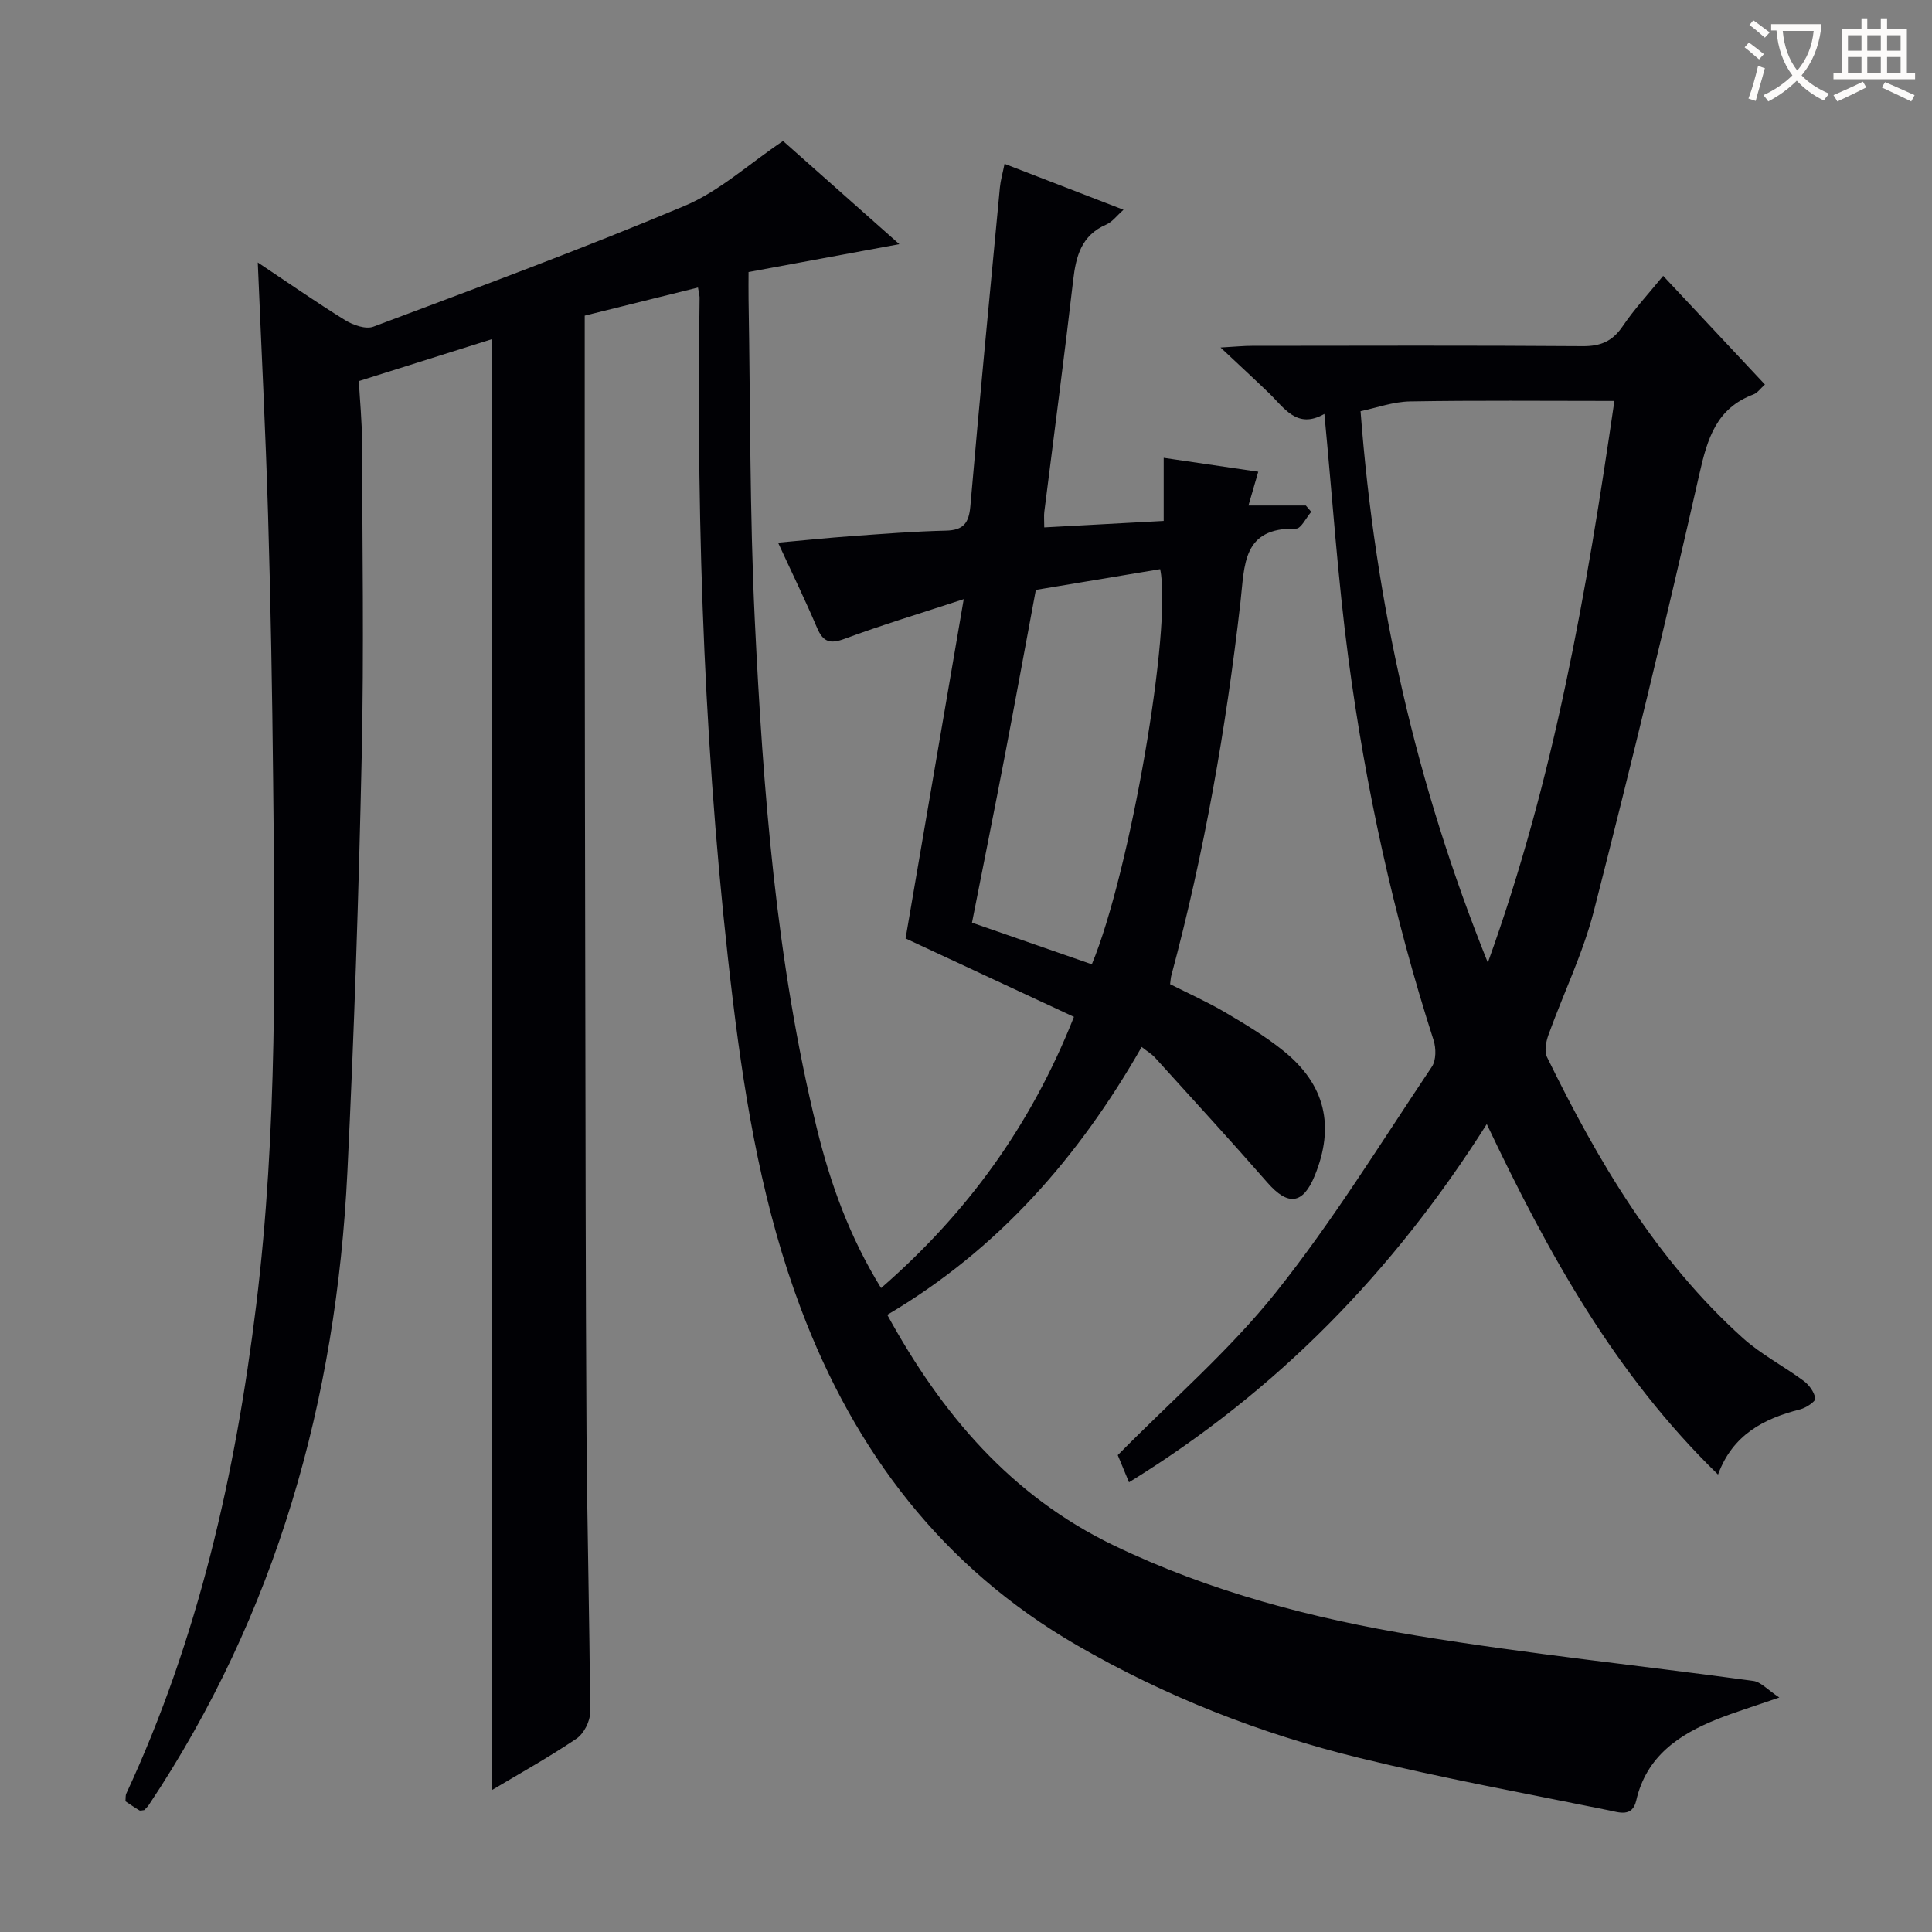 <svg enable-background="new 0 0 400 400" viewBox="0 0 400 400" xmlns="http://www.w3.org/2000/svg"><rect x="0" y="0" width="400" height="400" fill="#808080" stroke="none"/><path d="m144.51 59.53c-7.84 1.95-15.51 3.85-23.45 5.82 0 19.34-.01 38.32 0 57.3.02 26.33.06 52.66.11 78.99.06 31.66.07 63.32.26 94.98.12 19.31.65 38.62.74 57.94.01 1.84-1.31 4.4-2.83 5.42-5.76 3.88-11.85 7.27-17.43 10.6 0-100.1 0-200.14 0-300.38-8.68 2.74-17.8 5.61-27.62 8.7.22 3.99.65 8.26.66 12.53.07 21.67.41 43.34-.06 64.99-.62 28.77-1.57 57.54-2.97 86.28-2.3 47.19-14.67 91.33-41.11 131-.27.41-.66.74-.95 1.06-.41.03-.8.18-1.02.05-.98-.58-1.91-1.24-2.87-1.87.07-.66-.01-1.19.18-1.6 14.91-32.12 22.6-66.12 26.89-101.1 4.44-36.16 3.88-72.43 3.51-108.72-.19-18.31-.51-36.63-1.05-54.93-.51-17.22-1.39-34.43-2.13-52.25 6.24 4.16 12.07 8.23 18.1 11.96 1.64 1.01 4.25 1.93 5.83 1.34 21.58-8.11 43.23-16.09 64.47-25.03 7.13-3 13.18-8.59 20.35-13.42 7.31 6.48 15.46 13.71 24.08 21.36-10.69 1.97-20.7 3.82-31.22 5.77 0 2.01-.03 3.8 0 5.59.38 22.14.23 44.31 1.29 66.42 1.71 35.35 4.4 70.65 12.83 105.2 2.8 11.49 6.78 22.55 13.32 33.15 17.68-15.39 30.95-33.48 39.93-56.15-11.59-5.4-23.1-10.76-34.86-16.23 3.87-22.56 7.82-45.65 12.04-70.25-9.34 3.06-17.08 5.39-24.64 8.2-3.04 1.13-4.47.69-5.73-2.27-2.46-5.79-5.23-11.46-8.07-17.63 5.3-.48 10.3-1 15.32-1.36 6.47-.47 12.94-.98 19.42-1.13 3.62-.08 4.77-1.54 5.07-5.05 1.91-22.02 4.03-44.02 6.12-66.02.14-1.46.57-2.9.96-4.87 8.21 3.17 16.19 6.25 24.63 9.51-1.38 1.21-2.31 2.51-3.57 3.06-5.14 2.23-6.27 6.5-6.85 11.52-1.85 16.01-3.98 31.98-5.98 47.97-.1.81-.01 1.63-.01 3.21 8.16-.44 16.19-.88 24.73-1.34 0-4.56 0-8.64 0-13.06 6.77 1 12.97 1.91 19.58 2.88-.72 2.49-1.3 4.48-2.03 6.99h11.88c.37.44.75.87 1.12 1.31-1.05 1.21-2.12 3.5-3.14 3.47-11.17-.24-10.63 7.51-11.52 15.27-2.98 26.08-7.5 51.92-14.32 77.31-.12.45-.13.94-.24 1.74 3.81 1.93 7.75 3.69 11.44 5.86 4.15 2.44 8.31 4.95 12.04 7.96 8.66 6.97 10.66 15.58 6.46 25.84-2.44 5.96-5.54 6.29-9.78 1.44-7.64-8.74-15.49-17.29-23.29-25.9-.65-.72-1.53-1.23-2.76-2.2-13.01 22.79-29.67 41.89-52.67 55.46 11.27 20.57 25.63 37.49 46.88 47.73 19.94 9.6 41.18 15.15 62.83 18.71 23.09 3.79 46.41 6.19 69.61 9.36 1.55.21 2.91 1.81 5.37 3.43-5.36 1.86-9.14 3.01-12.79 4.46-8.01 3.19-14.75 7.72-16.84 16.88-.8 3.5-3.58 2.44-5.66 2.02-17.23-3.5-34.55-6.67-51.62-10.84-20.58-5.03-40.23-12.74-58.62-23.4-27.7-16.06-45.87-39.95-57.04-69.6-7.73-20.51-11.41-41.87-14.05-63.52-5.88-48.34-7.61-96.85-6.93-145.49.06-.61-.14-1.25-.33-2.43zm69.95 62.6c-2.2 11.77-4.25 23.01-6.4 34.23-2.18 11.38-4.47 22.74-6.82 34.67 8.42 2.92 16.64 5.78 24.81 8.62 7.87-18.85 16.68-69.79 14.15-81.81-8.45 1.4-16.92 2.82-25.74 4.29z" fill="#010105"/><path d="m274.2 85.7c-5.71 3.26-8.31-1.29-11.56-4.4-2.88-2.77-5.82-5.48-9.94-9.35 3.16-.18 4.81-.35 6.47-.35 22.83-.02 45.66-.1 68.49.07 3.75.03 6.2-1.02 8.31-4.14 2.41-3.56 5.38-6.75 8.37-10.42 7.09 7.57 13.98 14.93 21.07 22.5-.93.82-1.54 1.74-2.38 2.05-7.66 2.88-9.52 9.08-11.19 16.48-6.84 30.25-14.16 60.4-21.84 90.44-2.25 8.79-6.32 17.1-9.41 25.68-.51 1.41-.89 3.38-.3 4.59 10.5 21.48 22.54 41.95 40.54 58.17 3.79 3.41 8.47 5.82 12.6 8.88 1.14.84 2.2 2.32 2.41 3.64.09.6-1.9 1.94-3.12 2.25-7.58 1.92-14 5.27-17.02 13.5-21.34-20.74-35.2-45.82-47.88-72.56-19.25 30.43-43.29 55.2-74.07 74.16-1.03-2.5-1.88-4.54-2.33-5.62 11.32-11.49 23.16-21.69 32.74-33.7 11.78-14.76 21.74-30.98 32.29-46.71.9-1.34.89-3.84.36-5.49-8.31-25.84-14.08-52.26-17.65-79.11-2.18-16.43-3.28-33.03-4.96-50.56zm7.49-.57c3.02 39.75 11.47 77.23 26.35 114.17 13.79-38.17 20.47-76.87 26.2-116.29-14.68 0-28.49-.14-42.29.1-3.49.05-6.94 1.33-10.26 2.02z" fill="#010105"/><g fill="#fcfbfa"><path d="m362.1 8.8c1.1.8 2.1 1.6 3.1 2.4l-1 1.1c-1.3-1.1-2.3-2-3-2.5zm1.9 4.8c.5.2.9.4 1.4.5-.6 2.3-1.3 4.5-1.9 6.8l-1.5-.5c.8-2.1 1.4-4.3 2-6.8zm-1-9.4c1.3.9 2.4 1.8 3.4 2.5l-1 1.1c-1.4-1.2-2.4-2.1-3.2-2.6zm3.7 2.2v-1.4h10.3v1.2c-.5 3.6-1.8 6.8-4 9.4 1.5 1.6 3.4 2.8 5.7 3.8-.3.4-.7.8-1.1 1.4-2.3-1.1-4.1-2.5-5.6-4.1-1.6 1.6-3.6 3.1-5.9 4.3-.3-.5-.7-.9-1-1.3 2.4-1.1 4.4-2.5 6-4.1-1.9-2.5-3-5.6-3.3-9.3h-1.1zm8.8 0h-6.4c.3 3.3 1.3 6 3 8.2 2-2.3 3.1-5.1 3.4-8.2z"/><path d="m385.3 3.8h1.3v2.2h2.8v-2.2h1.3v2.2h4.1v9.1h1.7v1.3h-16.9v-1.3h1.7v-9.1h4.1v-2.2zm.4 13.1.7 1.2c-1.8.9-3.8 1.9-6 2.9-.2-.4-.5-.8-.8-1.3 2.3-1 4.3-1.9 6.1-2.8zm-3.1-6.4h2.8v-3.2h-2.8zm0 4.6h2.8v-3.3h-2.8zm4-4.6h2.8v-3.2h-2.8zm0 4.6h2.8v-3.3h-2.8zm3.7 1.9c2.1.9 4.1 1.8 6.1 2.7l-.7 1.3c-2.2-1.1-4.2-2-6.1-2.9zm3.2-9.7h-2.8v3.2h2.8zm-2.8 7.8h2.8v-3.3h-2.8z"/></g></svg>
